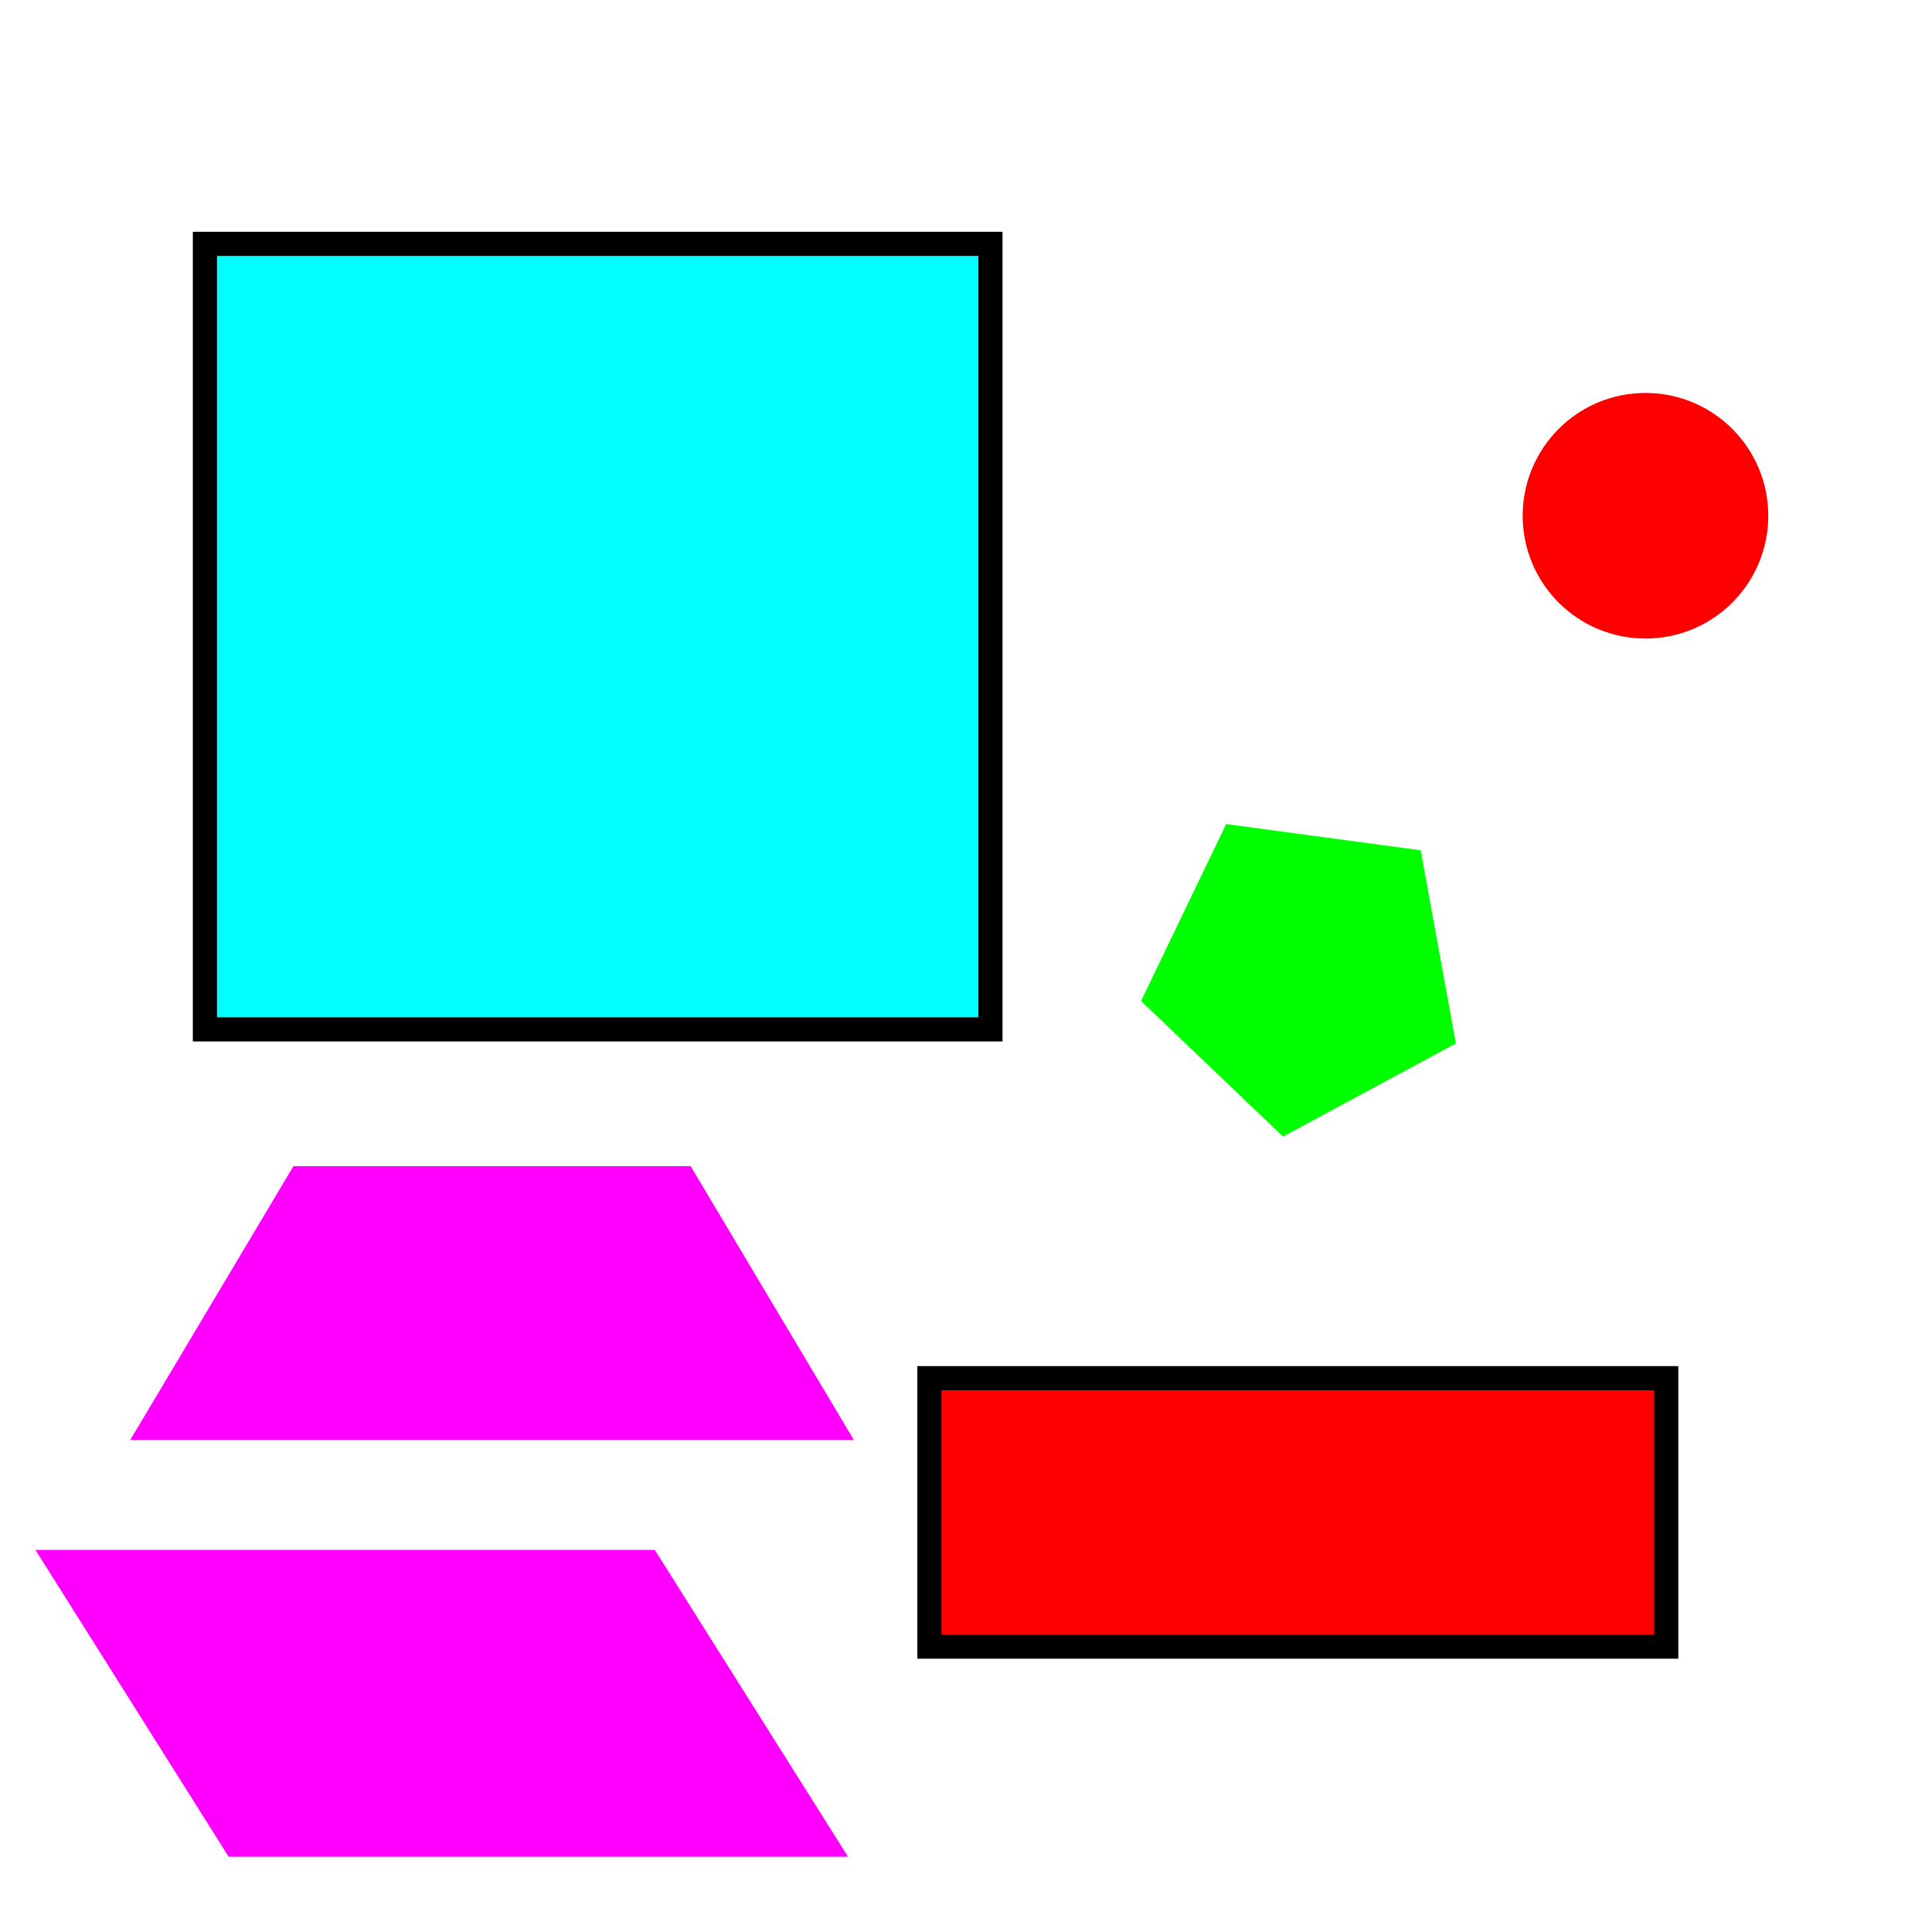 <?xml version="1.0" encoding="UTF-8" standalone="no"?>
<svg
   xmlns:dc="http://purl.org/dc/elements/1.1/"
   xmlns:cc="http://creativecommons.org/ns#"
   xmlns:rdf="http://www.w3.org/1999/02/22-rdf-syntax-ns#"
   xmlns:svg="http://www.w3.org/2000/svg"
   xmlns="http://www.w3.org/2000/svg"
   width="400"
   height="400"
   viewBox="0 0 400 400"
   id="svg2"
   version="1.1">
  <defs
     id="defs4" />
  <g
     id="layer1"
     transform="translate(0,-652.362)">
    <rect
       style="fill:#00ffff;fill-rule:evenodd;stroke:#000000;stroke-width:5;stroke-linecap:butt;stroke-linejoin:miter;stroke-miterlimit:4;stroke-dasharray:none;stroke-opacity:1"
       id="rect3336"
       width="162.635"
       height="162.635"
       x="42.426"
       y="702.849" />
    <rect
       style="fill:#ff0000;fill-rule:evenodd;stroke:#000000;stroke-width:5;stroke-linecap:butt;stroke-linejoin:miter;stroke-miterlimit:4;stroke-dasharray:none;stroke-opacity:1"
       id="rect3336-9"
       width="152.552"
       height="55.577"
       x="192.425"
       y="937.701" />
  </g>
  <circle
     r="25.424"
     cy="106.78"
     cx="340.678"
     id="path4136"
     style="fill:#ff0000;stroke-width:5;stroke-miterlimit:4;stroke-dasharray:none" />
  <path
     d="m 301.419,216.032 -35.779,19.284 -29.396,-28.069 17.611,-36.632 40.281,5.43 z"
     id="path4140"
     style="fill:#00ff00;stroke-width:5;stroke-miterlimit:4;stroke-dasharray:none;fill-opacity:1" />
  <path
     id="rect4144"
     d="m 60.75,241.444 82.243,0 33.784,56.685 -149.811,0 z"
     style="fill:#ff00ff;fill-opacity:1;stroke-width:5;stroke-miterlimit:4;stroke-dasharray:none" />
  <path
     id="rect4147"
     d="m 7.34,320.9 128.238,0 40,63.52 -128.238,0 z"
     style="fill:#ff00ff;fill-opacity:1;stroke-width:5;stroke-miterlimit:4;stroke-dasharray:none" />
</svg>
